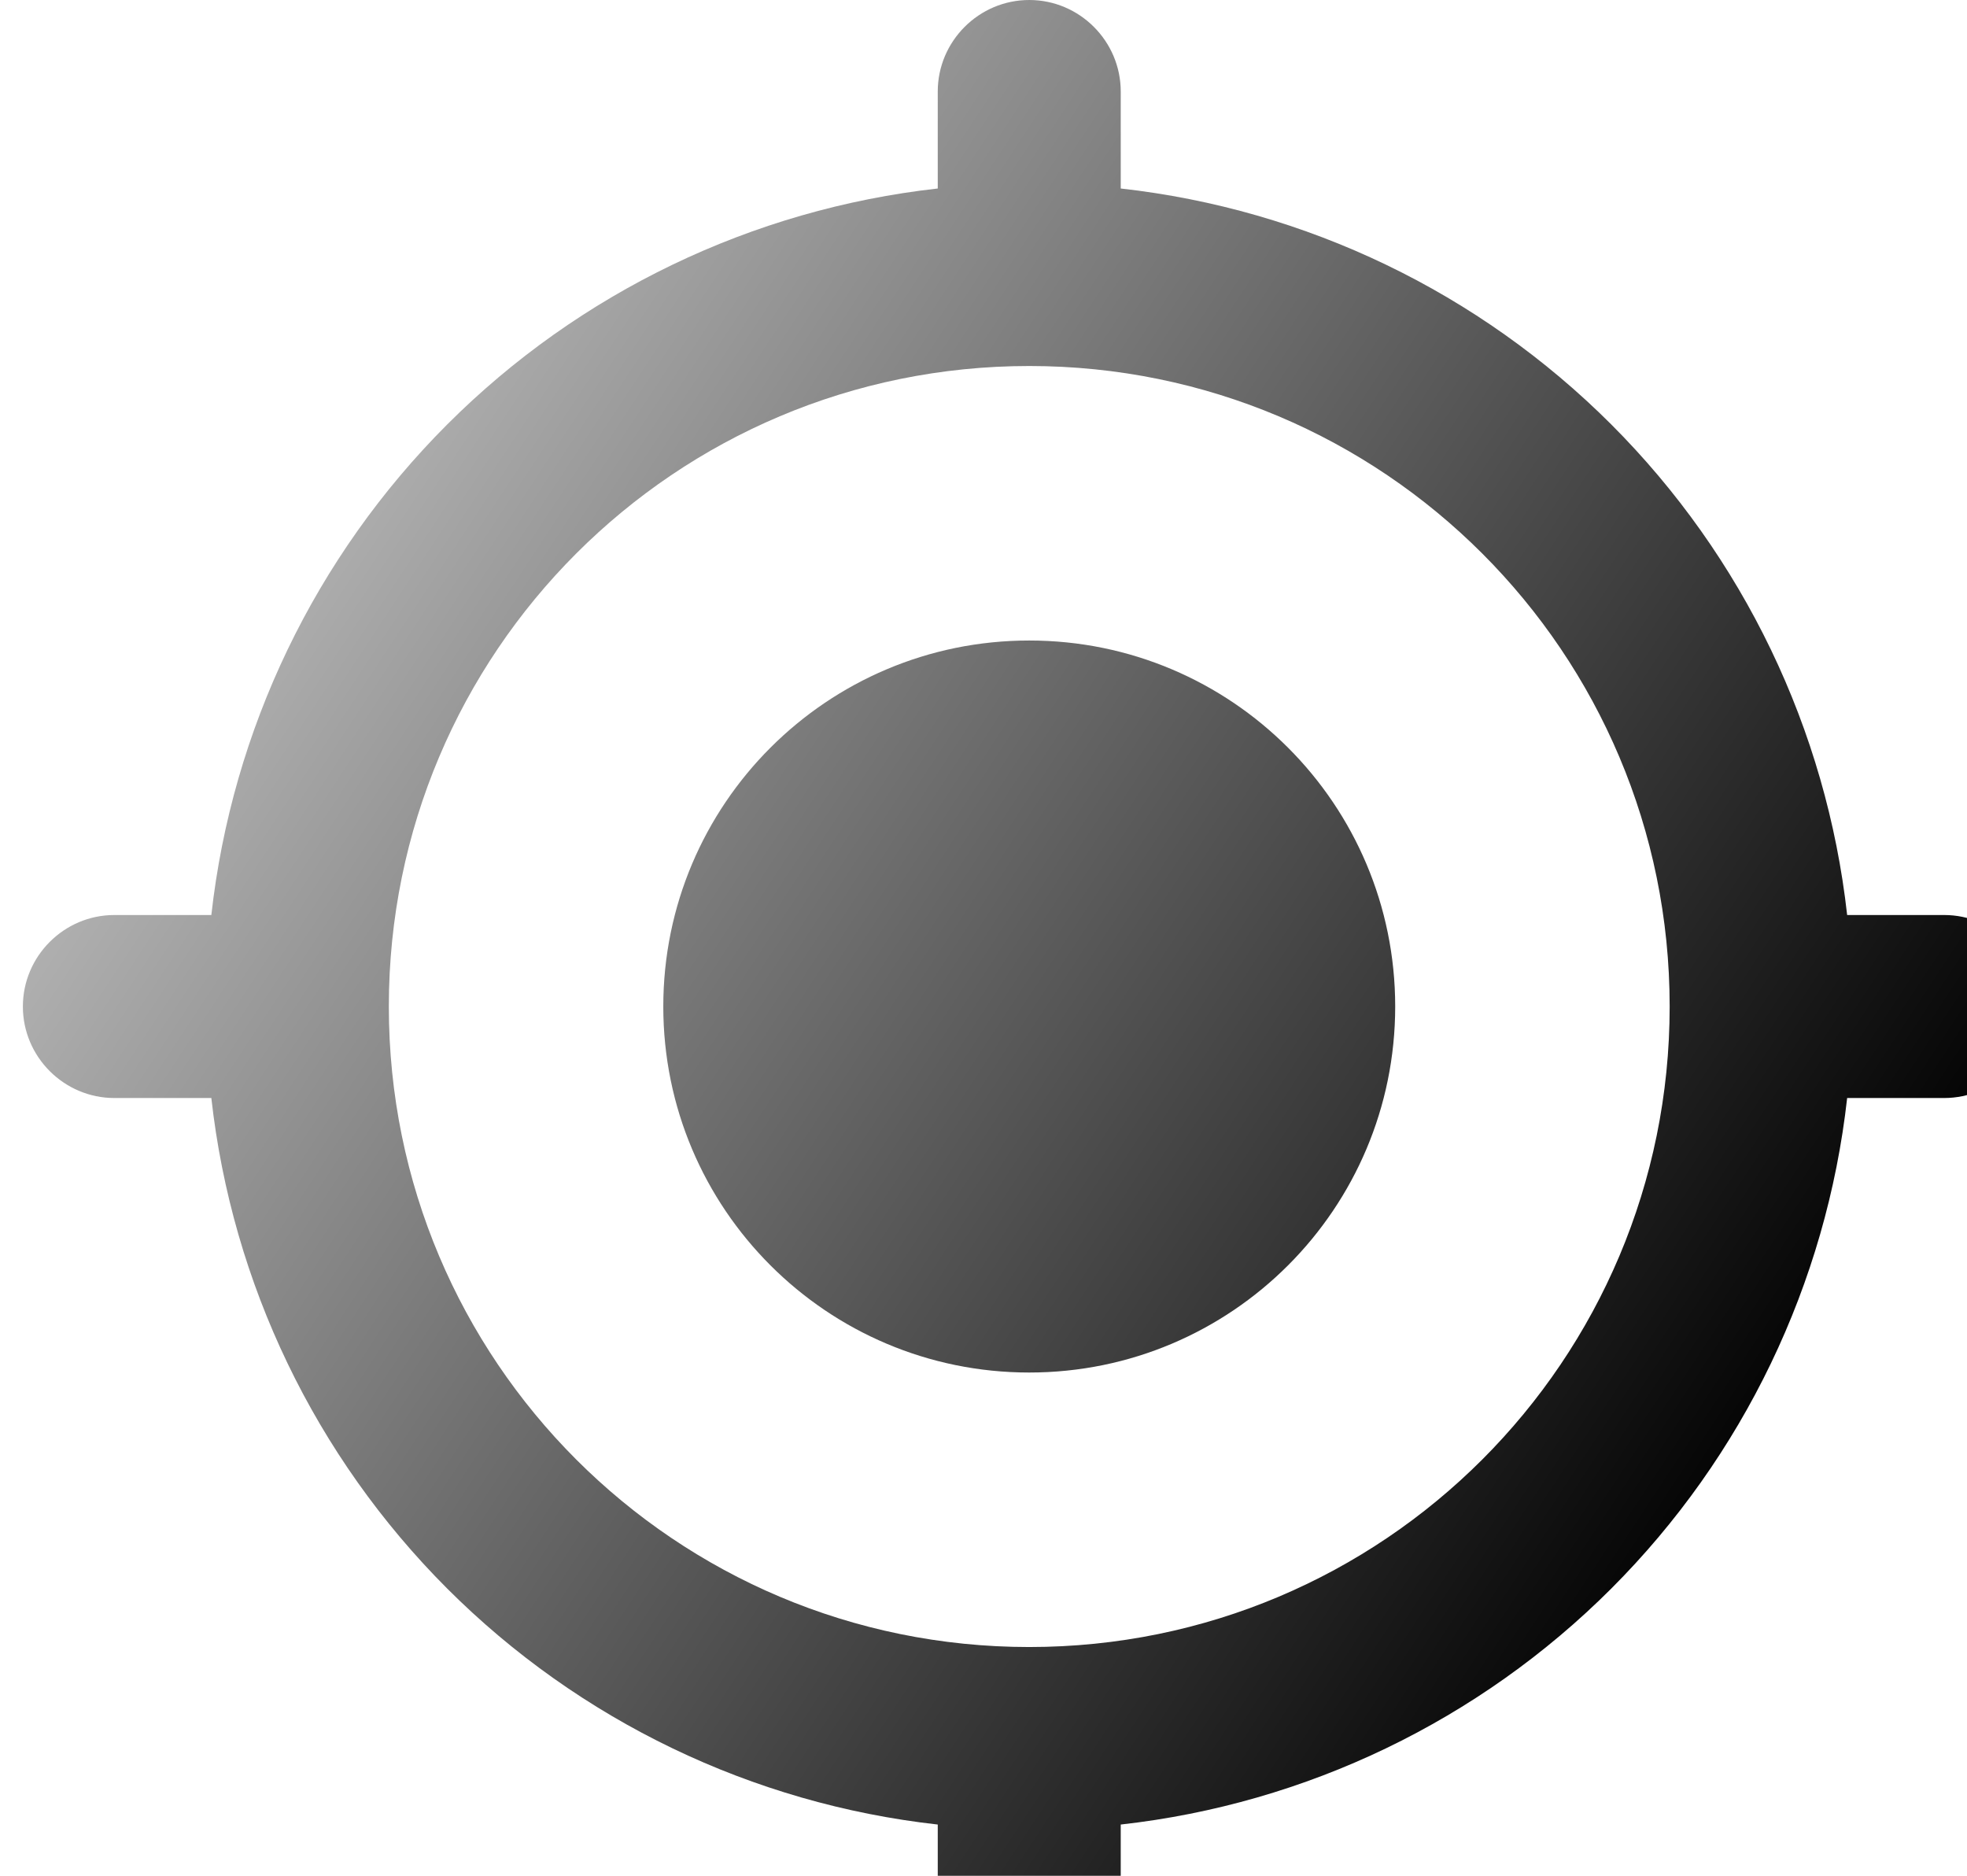 <svg width="43" height="41" viewBox="0 0 43 41" fill="none" xmlns="http://www.w3.org/2000/svg">
<g style="mix-blend-mode:soft-light">
<path d="M22.5 14C18.08 14 14.5 17.58 14.5 22C14.5 26.42 18.08 30 22.5 30C26.92 30 30.5 26.42 30.5 22C30.5 17.58 26.92 14 22.5 14ZM40.38 20C39.927 15.944 38.108 12.163 35.223 9.277C32.337 6.392 28.556 4.573 24.5 4.12V2C24.5 0.9 23.6 0 22.5 0C21.4 0 20.5 0.9 20.5 2V4.12C16.444 4.573 12.663 6.392 9.777 9.277C6.892 12.163 5.073 15.944 4.62 20H2.5C1.4 20 0.5 20.9 0.5 22C0.5 23.1 1.4 24 2.5 24H4.62C5.073 28.056 6.892 31.837 9.777 34.723C12.663 37.608 16.444 39.427 20.5 39.88V42C20.5 43.1 21.4 44 22.5 44C23.6 44 24.5 43.1 24.5 42V39.88C28.556 39.427 32.337 37.608 35.223 34.723C38.108 31.837 39.927 28.056 40.38 24H42.5C43.6 24 44.5 23.1 44.5 22C44.5 20.9 43.6 20 42.5 20H40.38ZM22.5 36C14.76 36 8.5 29.74 8.5 22C8.5 14.26 14.76 8 22.5 8C30.24 8 36.5 14.26 36.5 22C36.5 29.74 30.24 36 22.5 36Z" fill="url(#paint0_linear_359_32)"/>
</g>
<defs>
<linearGradient id="paint0_linear_359_32" x1="22.011" y1="57.933" x2="-24.846" y2="27.097" gradientUnits="userSpaceOnUse">
<stop/>
<stop offset="0.989" stop-opacity="0"/>
</linearGradient>
</defs>
</svg>
